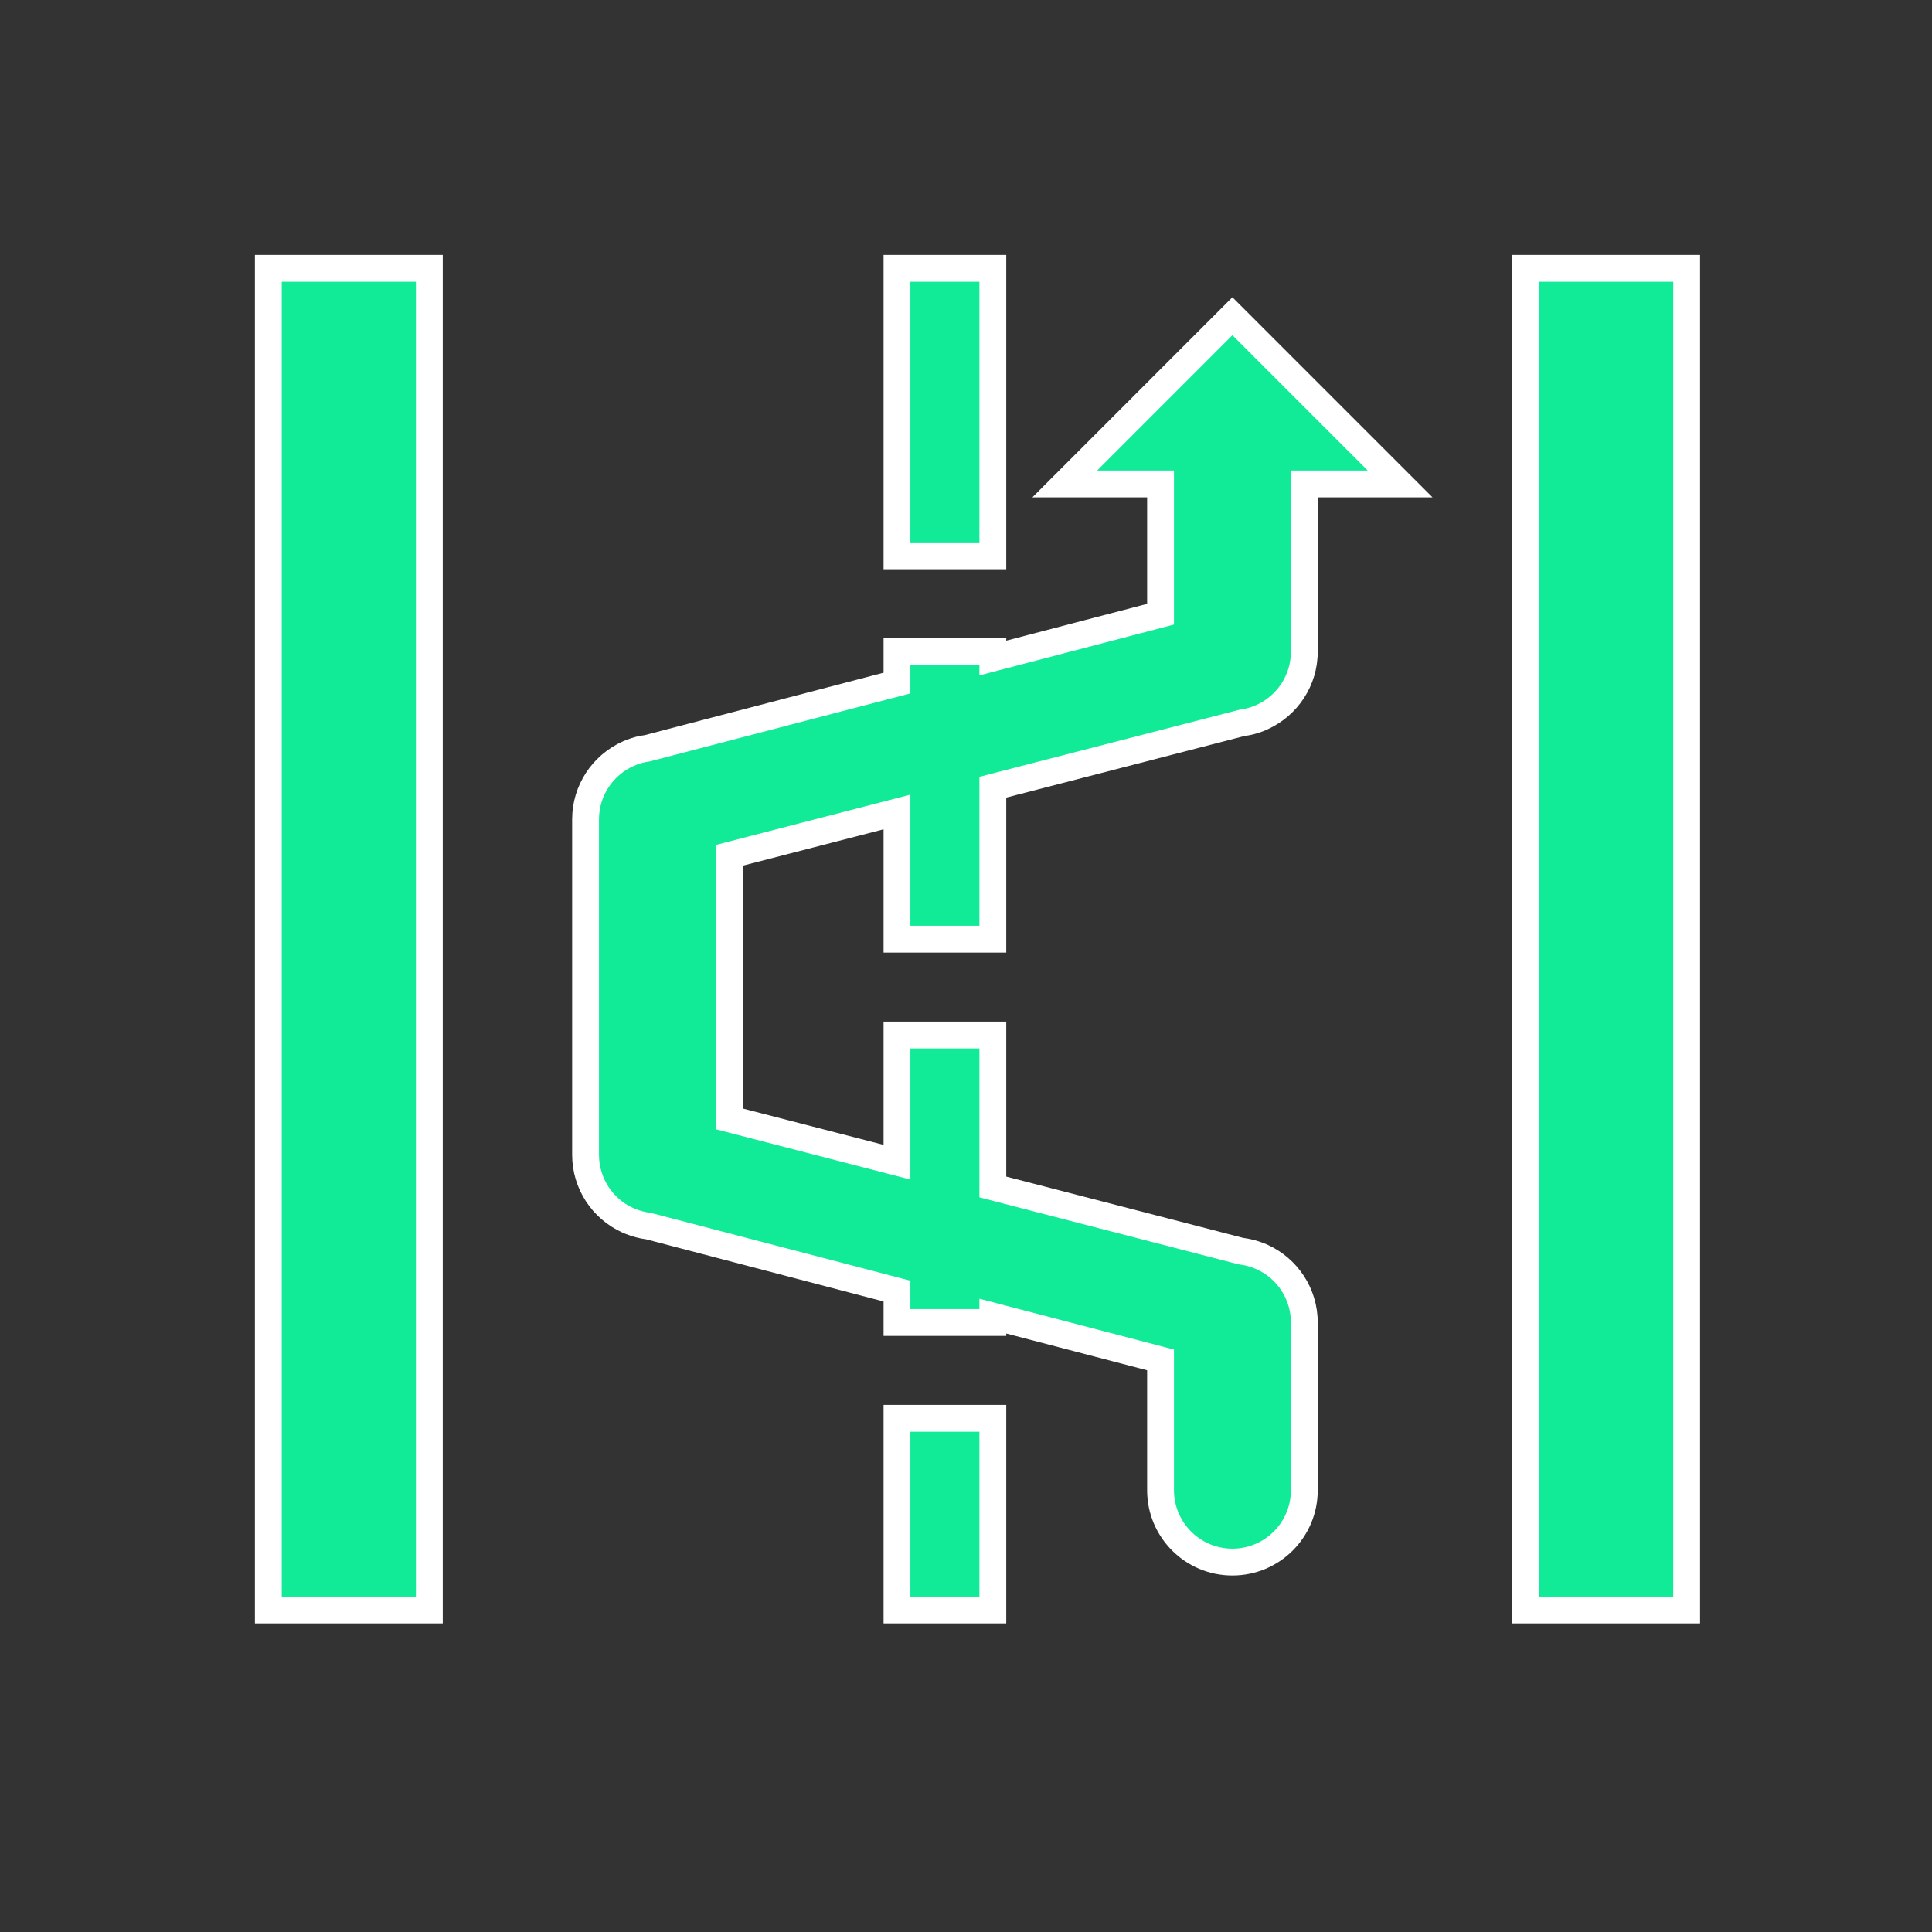<?xml version="1.0" encoding="UTF-8"?>
<svg width="36px" height="36px" viewBox="0 0 36 36" version="1.1" xmlns="http://www.w3.org/2000/svg" xmlns:xlink="http://www.w3.org/1999/xlink">
    <rect x="0" y="0" width="36" height="36" fill="#333333" stroke="none"/>
    <!-- Generator: Sketch 58 (84663) - https://sketch.com -->
    
    <desc>Created with Sketch.</desc>
    <g id="V1.0.0" stroke="none" stroke-width="1" fill="none" fill-rule="evenodd">
        <g id="交通事件2-icon" transform="translate(-441, -406)" fill-rule="nonzero">
            <g id="serpentine_green" transform="translate(441, 406)">
                <polygon id="路径" fill="#FFFFFF" points="28.178 4.75 28.178 30.25 31.678 30.25 31.678 4.75"></polygon>
                <polygon id="路径" fill="#11EB97" points="28.678 29.75 28.678 5.25 31.178 5.25 31.178 29.75"></polygon>
                <path d="M24.554,12.143 C24.554,12.773 24.183,13.336 23.613,13.593 L23.556,13.618 C23.43,13.668 23.298,13.702 23.195,13.713 L18.75,14.862 L18.75,17.75 L16.464,17.75 L16.464,15.453 L13.839,16.131 L13.839,20.655 L16.464,21.333 L16.464,19.036 L18.75,19.036 L18.75,21.924 L23.164,23.066 C23.298,23.083 23.43,23.117 23.561,23.17 L23.618,23.194 C24.183,23.45 24.554,24.012 24.554,24.643 L24.554,27.768 C24.554,28.646 23.842,29.357 22.964,29.357 C22.086,29.357 21.375,28.646 21.375,27.768 L21.375,25.533 L18.75,24.848 L18.75,24.893 L16.464,24.893 L16.464,24.251 L12.041,23.093 C11.91,23.076 11.782,23.042 11.655,22.991 L11.596,22.966 C11.031,22.711 10.661,22.148 10.661,21.518 L10.661,15.268 C10.661,14.637 11.031,14.075 11.601,13.817 L11.66,13.792 C11.783,13.743 11.91,13.71 12.01,13.699 L16.464,12.535 L16.464,11.893 L18.75,11.893 L18.75,11.938 L21.375,11.252 L21.375,9.268 L19.236,9.268 L22.964,5.539 L26.693,9.268 L24.554,9.268 L24.554,12.143 Z" id="路径" fill="#FFFFFF"></path>
                <path d="M18.25,14.475 L23.102,13.223 C23.194,13.212 23.284,13.188 23.365,13.156 L23.412,13.136 C23.8,12.961 24.054,12.575 24.054,12.143 L24.054,8.768 L25.486,8.768 L22.964,6.246 L20.443,8.768 L21.875,8.768 L21.875,11.638 L18.25,12.585 L18.25,12.393 L16.964,12.393 L16.964,12.921 L12.106,14.188 C12.017,14.2 11.929,14.223 11.851,14.254 L11.802,14.275 C11.415,14.45 11.161,14.836 11.161,15.268 L11.161,21.518 C11.161,21.95 11.415,22.336 11.797,22.509 L11.846,22.529 C11.929,22.563 12.017,22.586 12.137,22.603 L16.964,23.864 L16.964,24.393 L18.25,24.393 L18.25,24.2 L21.875,25.147 L21.875,27.768 C21.875,28.369 22.363,28.857 22.964,28.857 C23.566,28.857 24.054,28.369 24.054,27.768 L24.054,24.643 C24.054,24.211 23.8,23.825 23.417,23.652 L23.369,23.632 C23.284,23.597 23.194,23.574 23.07,23.557 L18.25,22.311 L18.25,19.536 L16.964,19.536 L16.964,21.979 L13.339,21.042 L13.339,15.744 L16.964,14.807 L16.964,17.25 L18.25,17.25 L18.25,14.475 Z" id="路径" fill="#11EB97"></path>
                <polygon id="路径" fill="#FFFFFF" points="16.464 4.75 16.464 10.607 18.75 10.607 18.75 4.75"></polygon>
                <polygon id="路径" fill="#11EB97" points="16.964 5.25 18.25 5.25 18.25 10.107 16.964 10.107"></polygon>
                <polygon id="路径" fill="#FFFFFF" points="4.75 4.75 4.75 30.25 8.25 30.25 8.25 4.75"></polygon>
                <polygon id="路径" fill="#11EB97" points="5.25 29.75 5.25 5.25 7.75 5.25 7.75 29.75"></polygon>
                <polygon id="路径" fill="#FFFFFF" points="16.464 26.178 16.464 30.25 18.75 30.25 18.75 26.178"></polygon>
                <polygon id="路径" fill="#11EB97" points="16.964 26.678 18.25 26.678 18.25 29.75 16.964 29.75"></polygon>
            </g>
        </g>
    </g>
</svg>